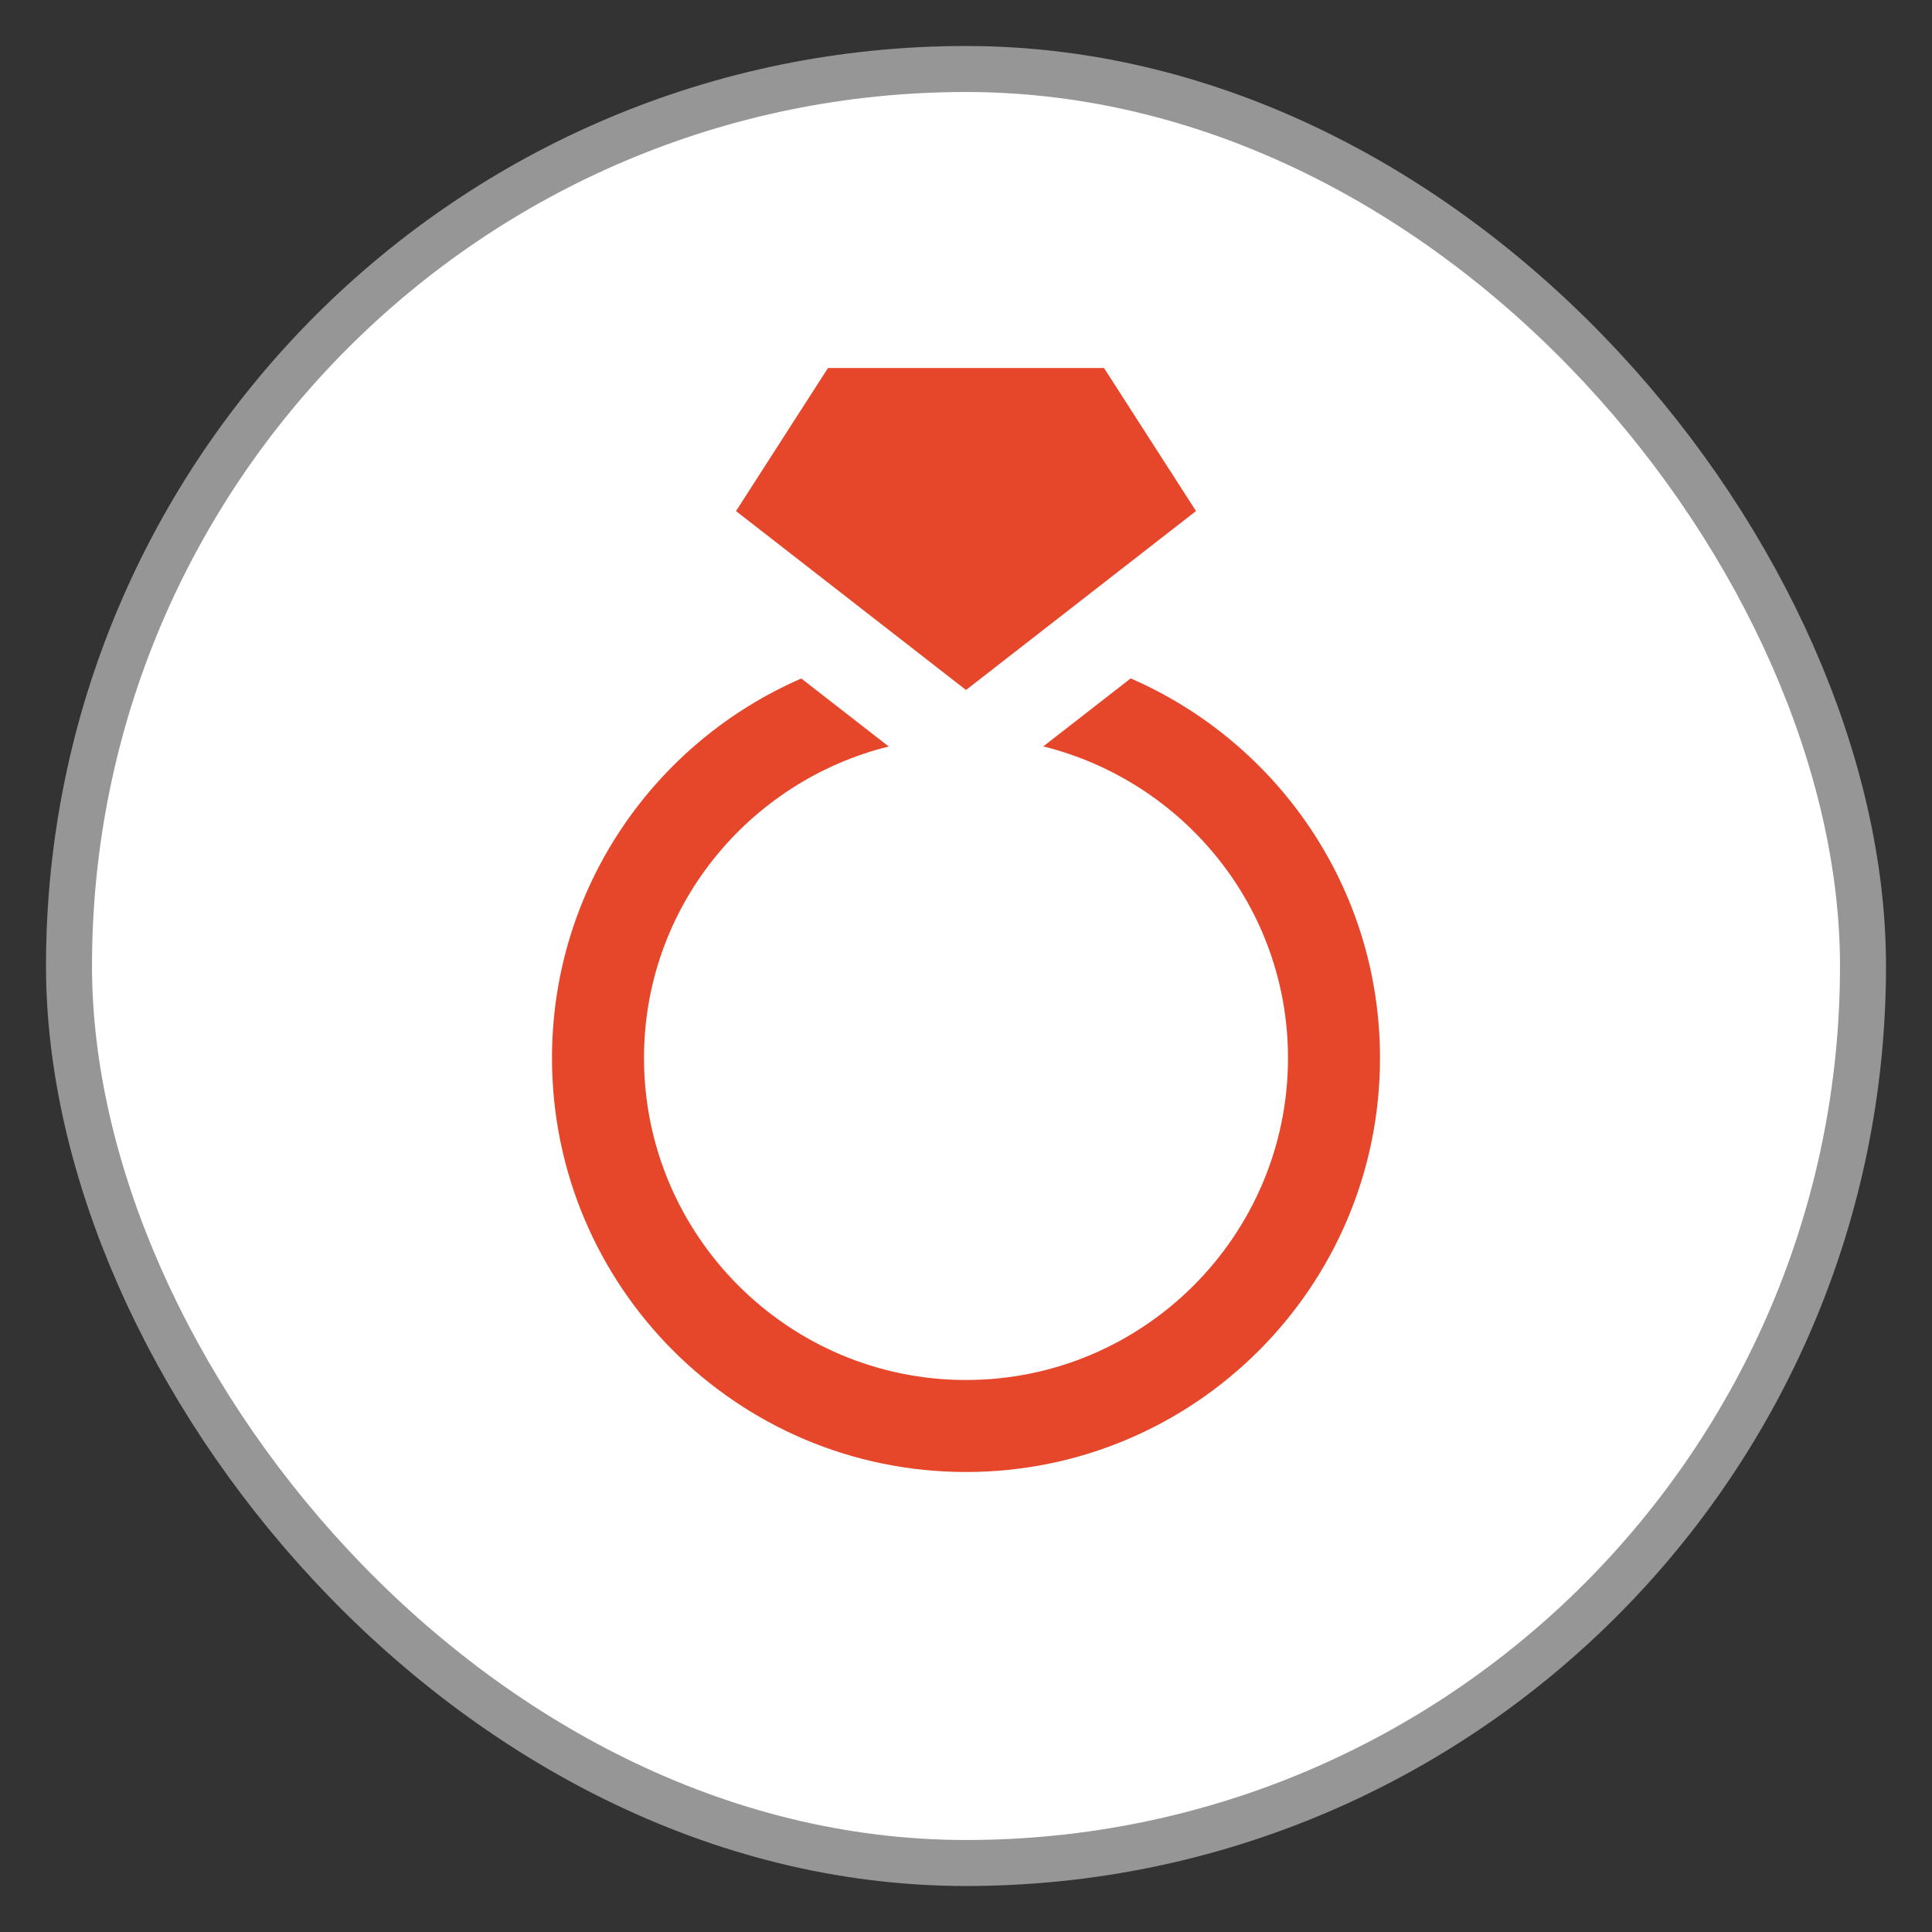 <svg xmlns="http://www.w3.org/2000/svg" viewBox="0 0 21 21" height="21" width="21"><rect x="0" y="0" width="21" height="21" fill="#333333" stroke="none"/><title>jewelry-store.svg</title><rect fill="none" x="0" y="0" width="21" height="21"></rect><rect x="1" y="1" rx="10" ry="10" width="19" height="19" stroke="#969696" style="stroke-linejoin:round;stroke-miterlimit:4;" fill="#969696" stroke-width="1"></rect><rect x="1" y="1" width="19" height="19" rx="10" ry="10" fill="#ffffff"></rect><path fill="#ffffff" transform="translate(3 3)" d="M12,8.5c0,2.485-2.015,4.5-4.5,4.5S3,10.985,3,8.5c0-1.848,1.116-3.433,2.71-4.125l0.176,0.137l0.774,0.602
	C5.137,5.492,4,6.861,4,8.5C4,10.43,5.57,12,7.5,12S11,10.43,11,8.5c0-1.639-1.137-3.008-2.66-3.387l0.95-0.739
	C10.884,5.067,12,6.652,12,8.5z M7.5,4.5L10,2.555L9,1H6L5,2.555l1.5,1.167L7.5,4.5z" style="stroke-linejoin:round;stroke-miterlimit:4;" stroke="#ffffff" stroke-width="1"></path><path fill="#e6462a" transform="translate(3 3)" d="M12,8.5c0,2.485-2.015,4.5-4.5,4.5S3,10.985,3,8.5c0-1.848,1.116-3.433,2.71-4.125l0.176,0.137l0.774,0.602
	C5.137,5.492,4,6.861,4,8.5C4,10.43,5.57,12,7.5,12S11,10.43,11,8.5c0-1.639-1.137-3.008-2.66-3.387l0.95-0.739
	C10.884,5.067,12,6.652,12,8.5z M7.5,4.5L10,2.555L9,1H6L5,2.555l1.5,1.167L7.5,4.5z"></path></svg>